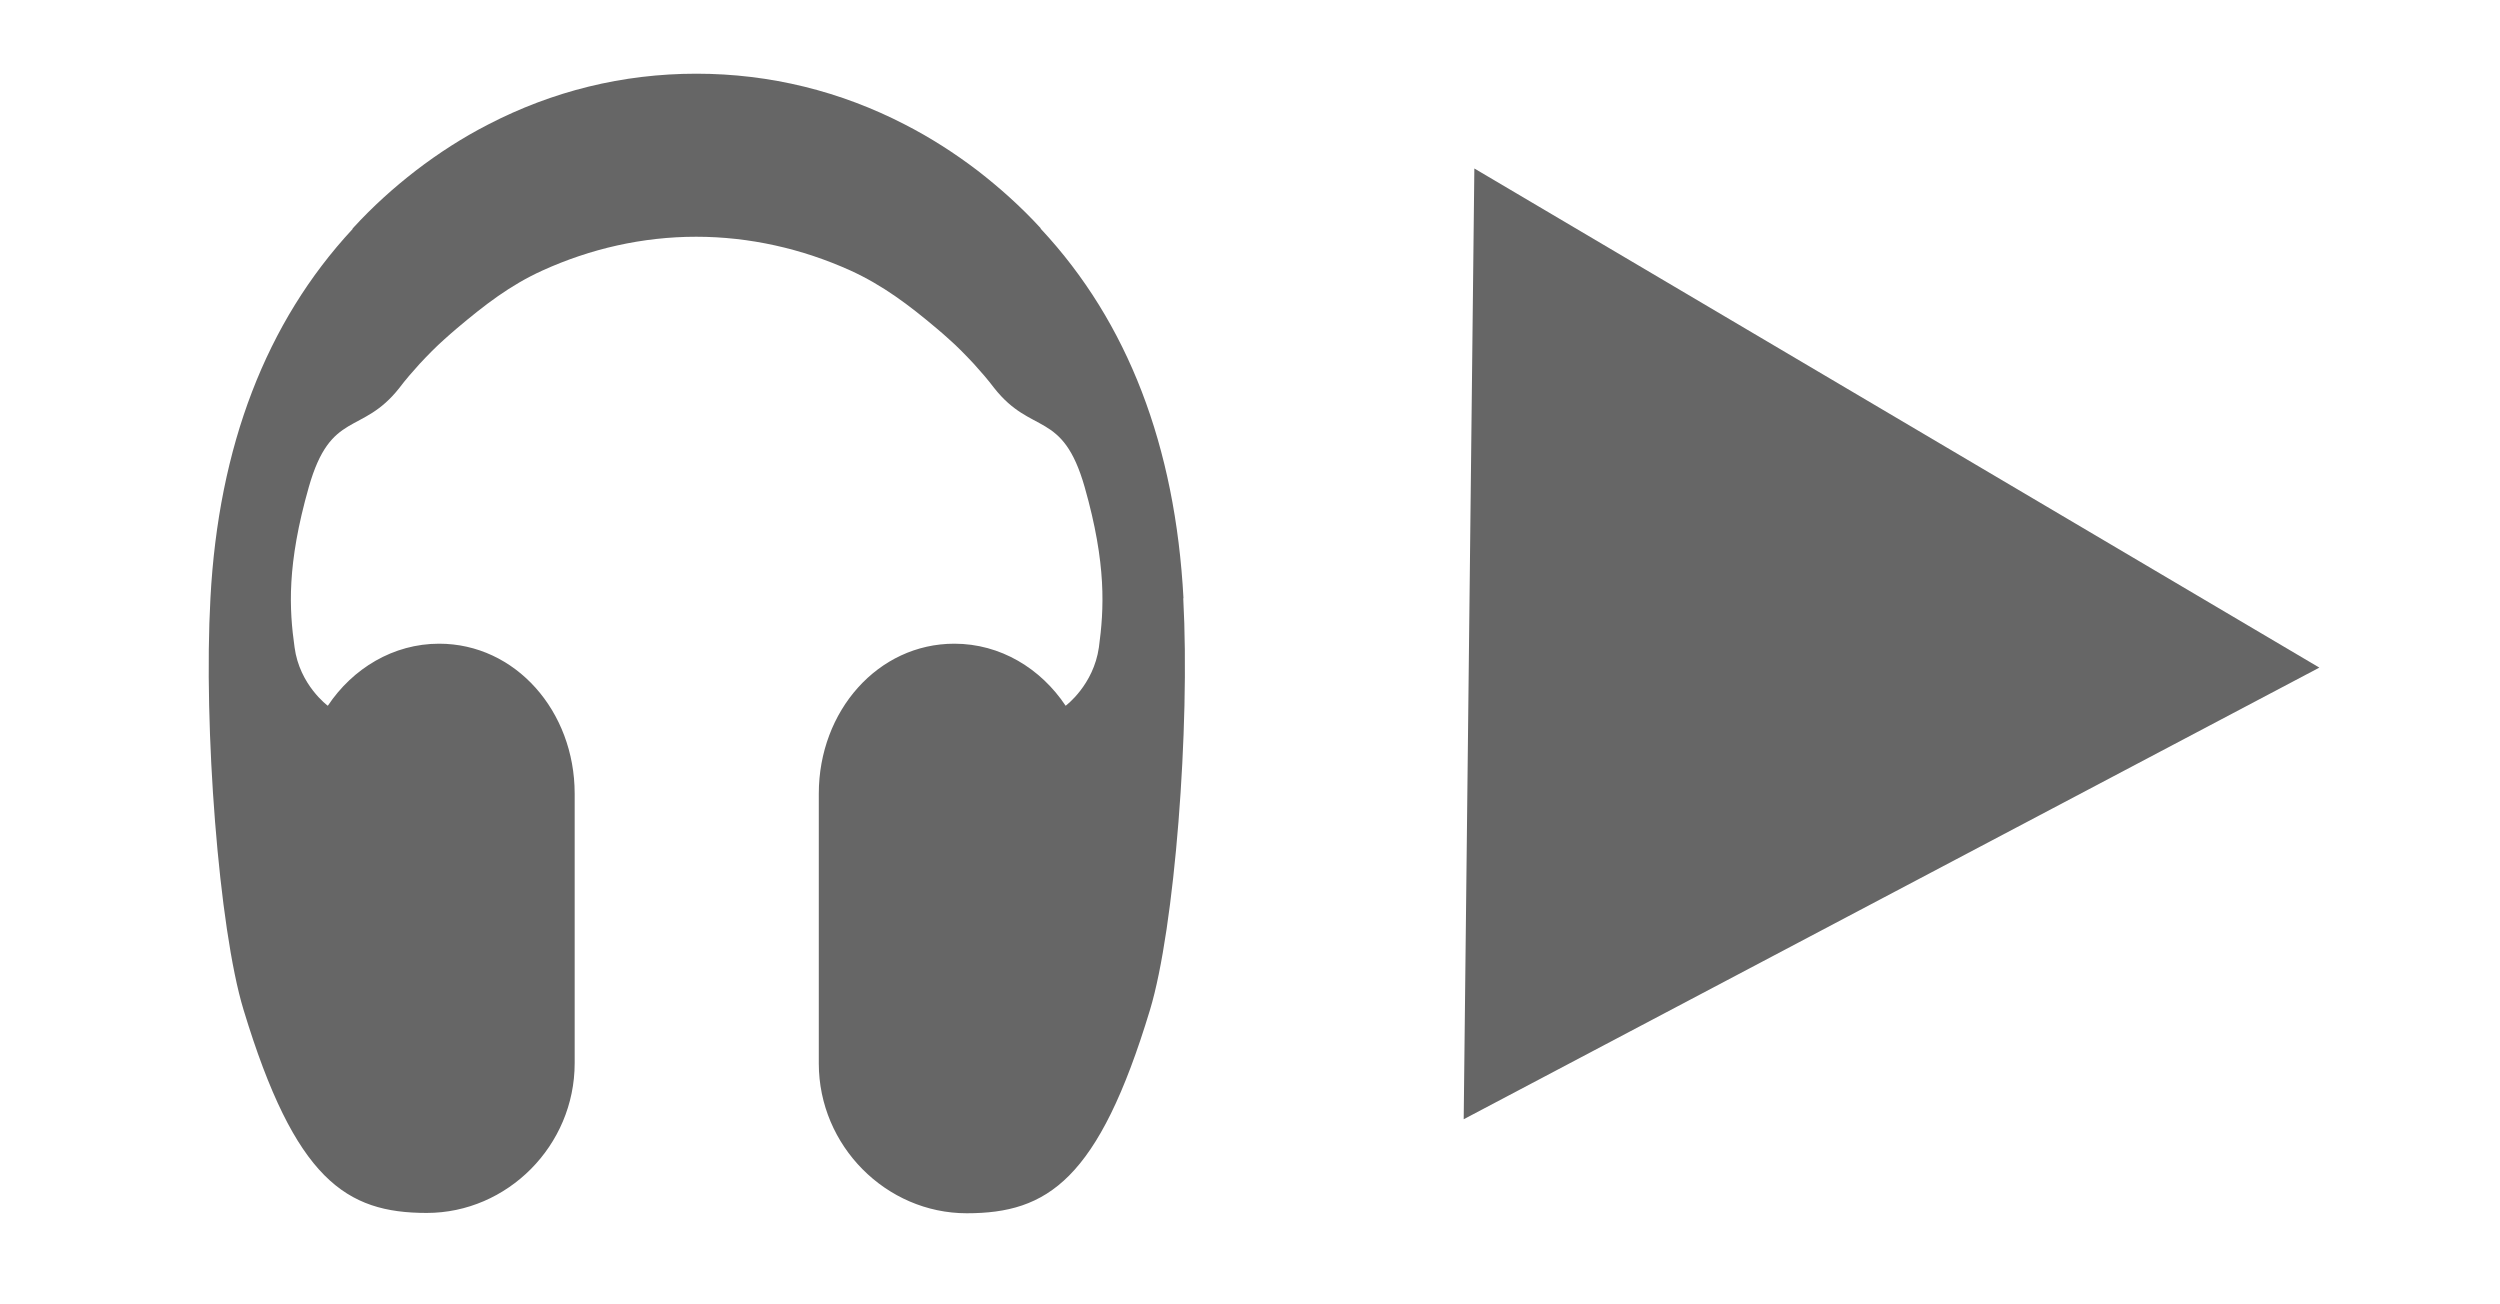 <?xml version="1.0" encoding="UTF-8" standalone="no"?>
<!-- Created with Inkscape (http://www.inkscape.org/) -->

<svg
   xmlns:dc="http://purl.org/dc/elements/1.1/"
   xmlns:cc="http://creativecommons.org/ns#"
   xmlns:rdf="http://www.w3.org/1999/02/22-rdf-syntax-ns#"
   xmlns:svg="http://www.w3.org/2000/svg"
   xmlns="http://www.w3.org/2000/svg"
   xmlns:sodipodi="http://sodipodi.sourceforge.net/DTD/sodipodi-0.dtd"
   xmlns:inkscape="http://www.inkscape.org/namespaces/inkscape"
   width="23"
   height="12"
   viewBox="0 0 23 12"
   id="svg2"
   version="1.1"
   inkscape:version="0.91 r13725"
   sodipodi:docname="style_library_preview_play.svg">
  <defs
     id="defs4">
    <pattern
       y="0"
       x="0"
       height="6"
       width="6"
       patternUnits="userSpaceOnUse"
       id="EMFhbasepattern" />
  </defs>
  <sodipodi:namedview
     id="base"
     pagecolor="#ffffff"
     bordercolor="#666666"
     borderopacity="1.0"
     inkscape:pageopacity="0.0"
     inkscape:pageshadow="2"
     inkscape:zoom="14.481547"
     inkscape:cx="-1.4710035"
     inkscape:cy="-5.3789582"
     inkscape:document-units="px"
     inkscape:current-layer="layer1"
     showgrid="false"
     units="px"
     inkscape:window-width="1920"
     inkscape:window-height="1028"
     inkscape:window-x="-8"
     inkscape:window-y="-8"
     inkscape:window-maximized="1"
     showguides="false" />
  <g
     inkscape:label="Layer 1"
     inkscape:groupmode="layer"
     id="layer1"
     transform="translate(0,-1040.362)">
    <path
       id="path4219"
       d="m 10.888,1045.866 c -0.075,-1.399 -0.512,-2.54 -1.31,-3.396 -0.002,0 -0.002,0 -0.005,-0.01 -0.18,-0.196 -0.377,-0.372 -0.58,-0.529 -0.211,-0.161 -0.435,-0.304 -0.667,-0.423 -0.592,-0.306 -1.24,-0.468 -1.92,-0.468 -0.678,0 -1.324,0.161 -1.916,0.468 -0.232,0.119 -0.454,0.262 -0.664,0.423 -0.203,0.157 -0.398,0.332 -0.578,0.529 -0.002,0 -0.002,0 -0.005,0.01 -0.795,0.856 -1.233,2 -1.307,3.396 -0.065,1.186 0.077,3.036 0.304,3.784 0.475,1.567 0.945,1.871 1.686,1.871 0.741,0 1.361,-0.618 1.361,-1.378 l 0,-2.479 c 0,-0.76 -0.545,-1.38 -1.247,-1.38 -0.421,0 -0.795,0.227 -1.024,0.571 0,0 -0.26,-0.19 -0.306,-0.538 -0.049,-0.349 -0.073,-0.758 0.131,-1.474 0.203,-0.713 0.487,-0.472 0.833,-0.912 0.058,-0.077 0.122,-0.15 0.187,-0.222 0.075,-0.08 0.15,-0.157 0.229,-0.227 0.037,-0.035 0.075,-0.065 0.112,-0.098 0.257,-0.217 0.491,-0.398 0.788,-0.533 0.442,-0.201 0.922,-0.311 1.415,-0.311 0.491,0 0.975,0.11 1.42,0.311 0.297,0.136 0.536,0.316 0.793,0.533 0.037,0.032 0.075,0.063 0.112,0.098 0.08,0.07 0.154,0.147 0.229,0.227 0.065,0.072 0.129,0.145 0.187,0.222 0.346,0.44 0.629,0.199 0.833,0.912 0.203,0.713 0.178,1.125 0.131,1.474 -0.049,0.348 -0.306,0.538 -0.306,0.538 -0.229,-0.344 -0.601,-0.571 -1.024,-0.571 -0.702,0 -1.247,0.618 -1.247,1.38 l 0,2.482 c 0,0.758 0.62,1.378 1.361,1.378 0.741,0 1.212,-0.304 1.686,-1.871 0.227,-0.751 0.37,-2.601 0.306,-3.787 z"
       inkscape:connector-curvature="0"
       style="fill:#666666" />
    <path
       style="fill:#666666;fill-opacity:1;fill-rule:evenodd;stroke:none;stroke-width:1px;stroke-linecap:butt;stroke-linejoin:miter;stroke-opacity:1"
       d="m 13.564,1041.912 -0.098,8.747 7.872,-4.155 z"
       id="path4251"
       inkscape:connector-curvature="0"
       sodipodi:nodetypes="cccc" />
  </g>
</svg>
